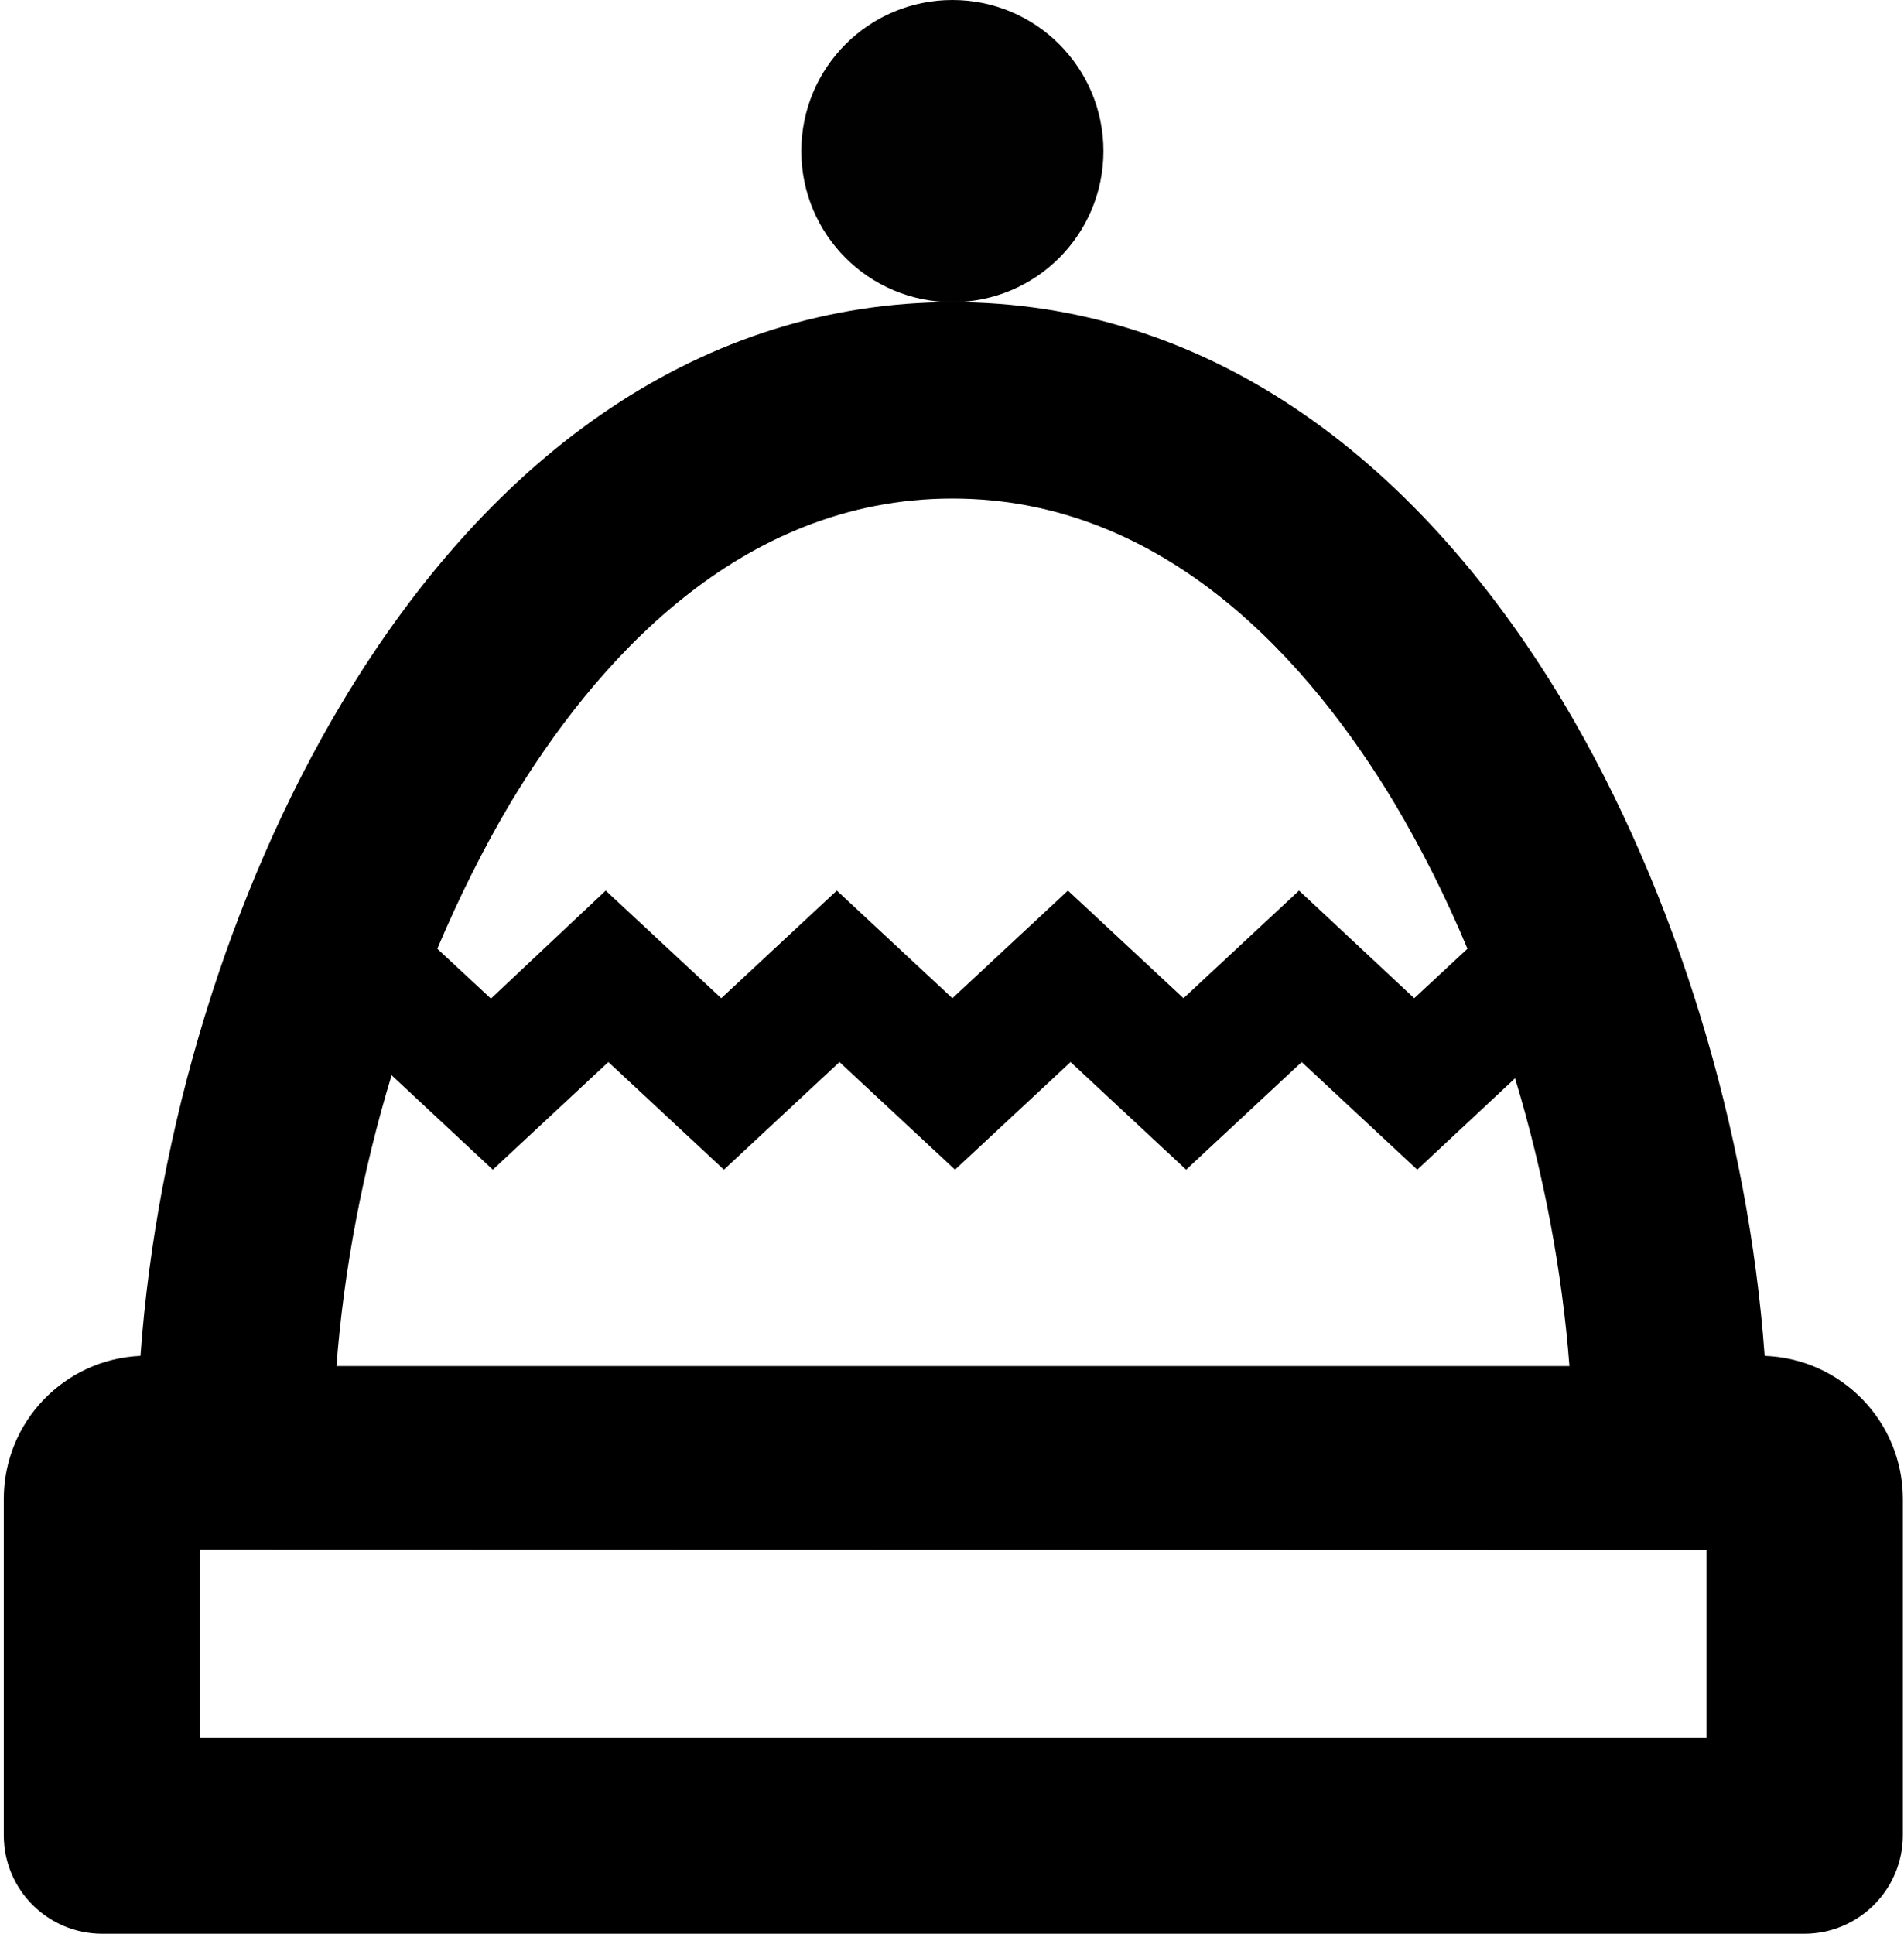 <?xml version="1.0" encoding="utf-8"?>
<!-- Generator: Adobe Illustrator 21.1.0, SVG Export Plug-In . SVG Version: 6.00 Build 0)  -->
<svg version="1.1" id="Layer_1" xmlns="http://www.w3.org/2000/svg" xmlns:xlink="http://www.w3.org/1999/xlink" x="0px" y="0px"
	 viewBox="0 0 504.2 512" style="enable-background:new 0 0 504.2 512;" xml:space="preserve">
<style type="text/css">
	.st0{fill:#010101;}
</style>
<g>
	<path d="M467.3,359c-4.3-59.4-23.3-122.7-53.3-173c-39.9-66.5-95.8-106-161.7-106c-65.9,0-121.9,39.5-161.7,106
		c-30.1,50.3-49.1,113.5-53.4,173C17,359.9,1,376.5,1,396.9v89C1,500.4,12.7,512,27.1,512h450.7c14.4,0,26.1-11.7,26.1-26.1v-89
		C503.9,376.4,487.6,359.7,467.3,359z M135.1,212.7c22.1-36.8,60.3-80.7,117.1-80.7c56.8,0,95,43.9,117.1,80.7
		c7,11.8,13.6,24.8,19.3,38.5l-14.1,13.1L344,235.8l-30.6,28.5l-30.6-28.5l-30.6,28.5l-30.6-28.5l-30.6,28.5l-30.6-28.5L130,264.4
		l-14.2-13.2C121.6,237.5,128.1,224.5,135.1,212.7z M103.7,284.7l26.8,25l30.6-28.5l30.6,28.5l30.6-28.5l30.6,28.5l30.6-28.5
		l30.6,28.5l30.6-28.5l30.6,28.5l25.9-24.2c7.6,25,12.5,51.3,14.4,76.2H89.1C91,336.6,96,310,103.7,284.7z M451.9,460H53v-49.7
		l398.9,0.1V460z"/>
	<path class="st0" d="M252.2,80c-22.1,0-40-17.9-40-40s17.9-40,40-40s40,17.9,40,40S274.3,80,252.2,80z"/>
</g>
</svg>
